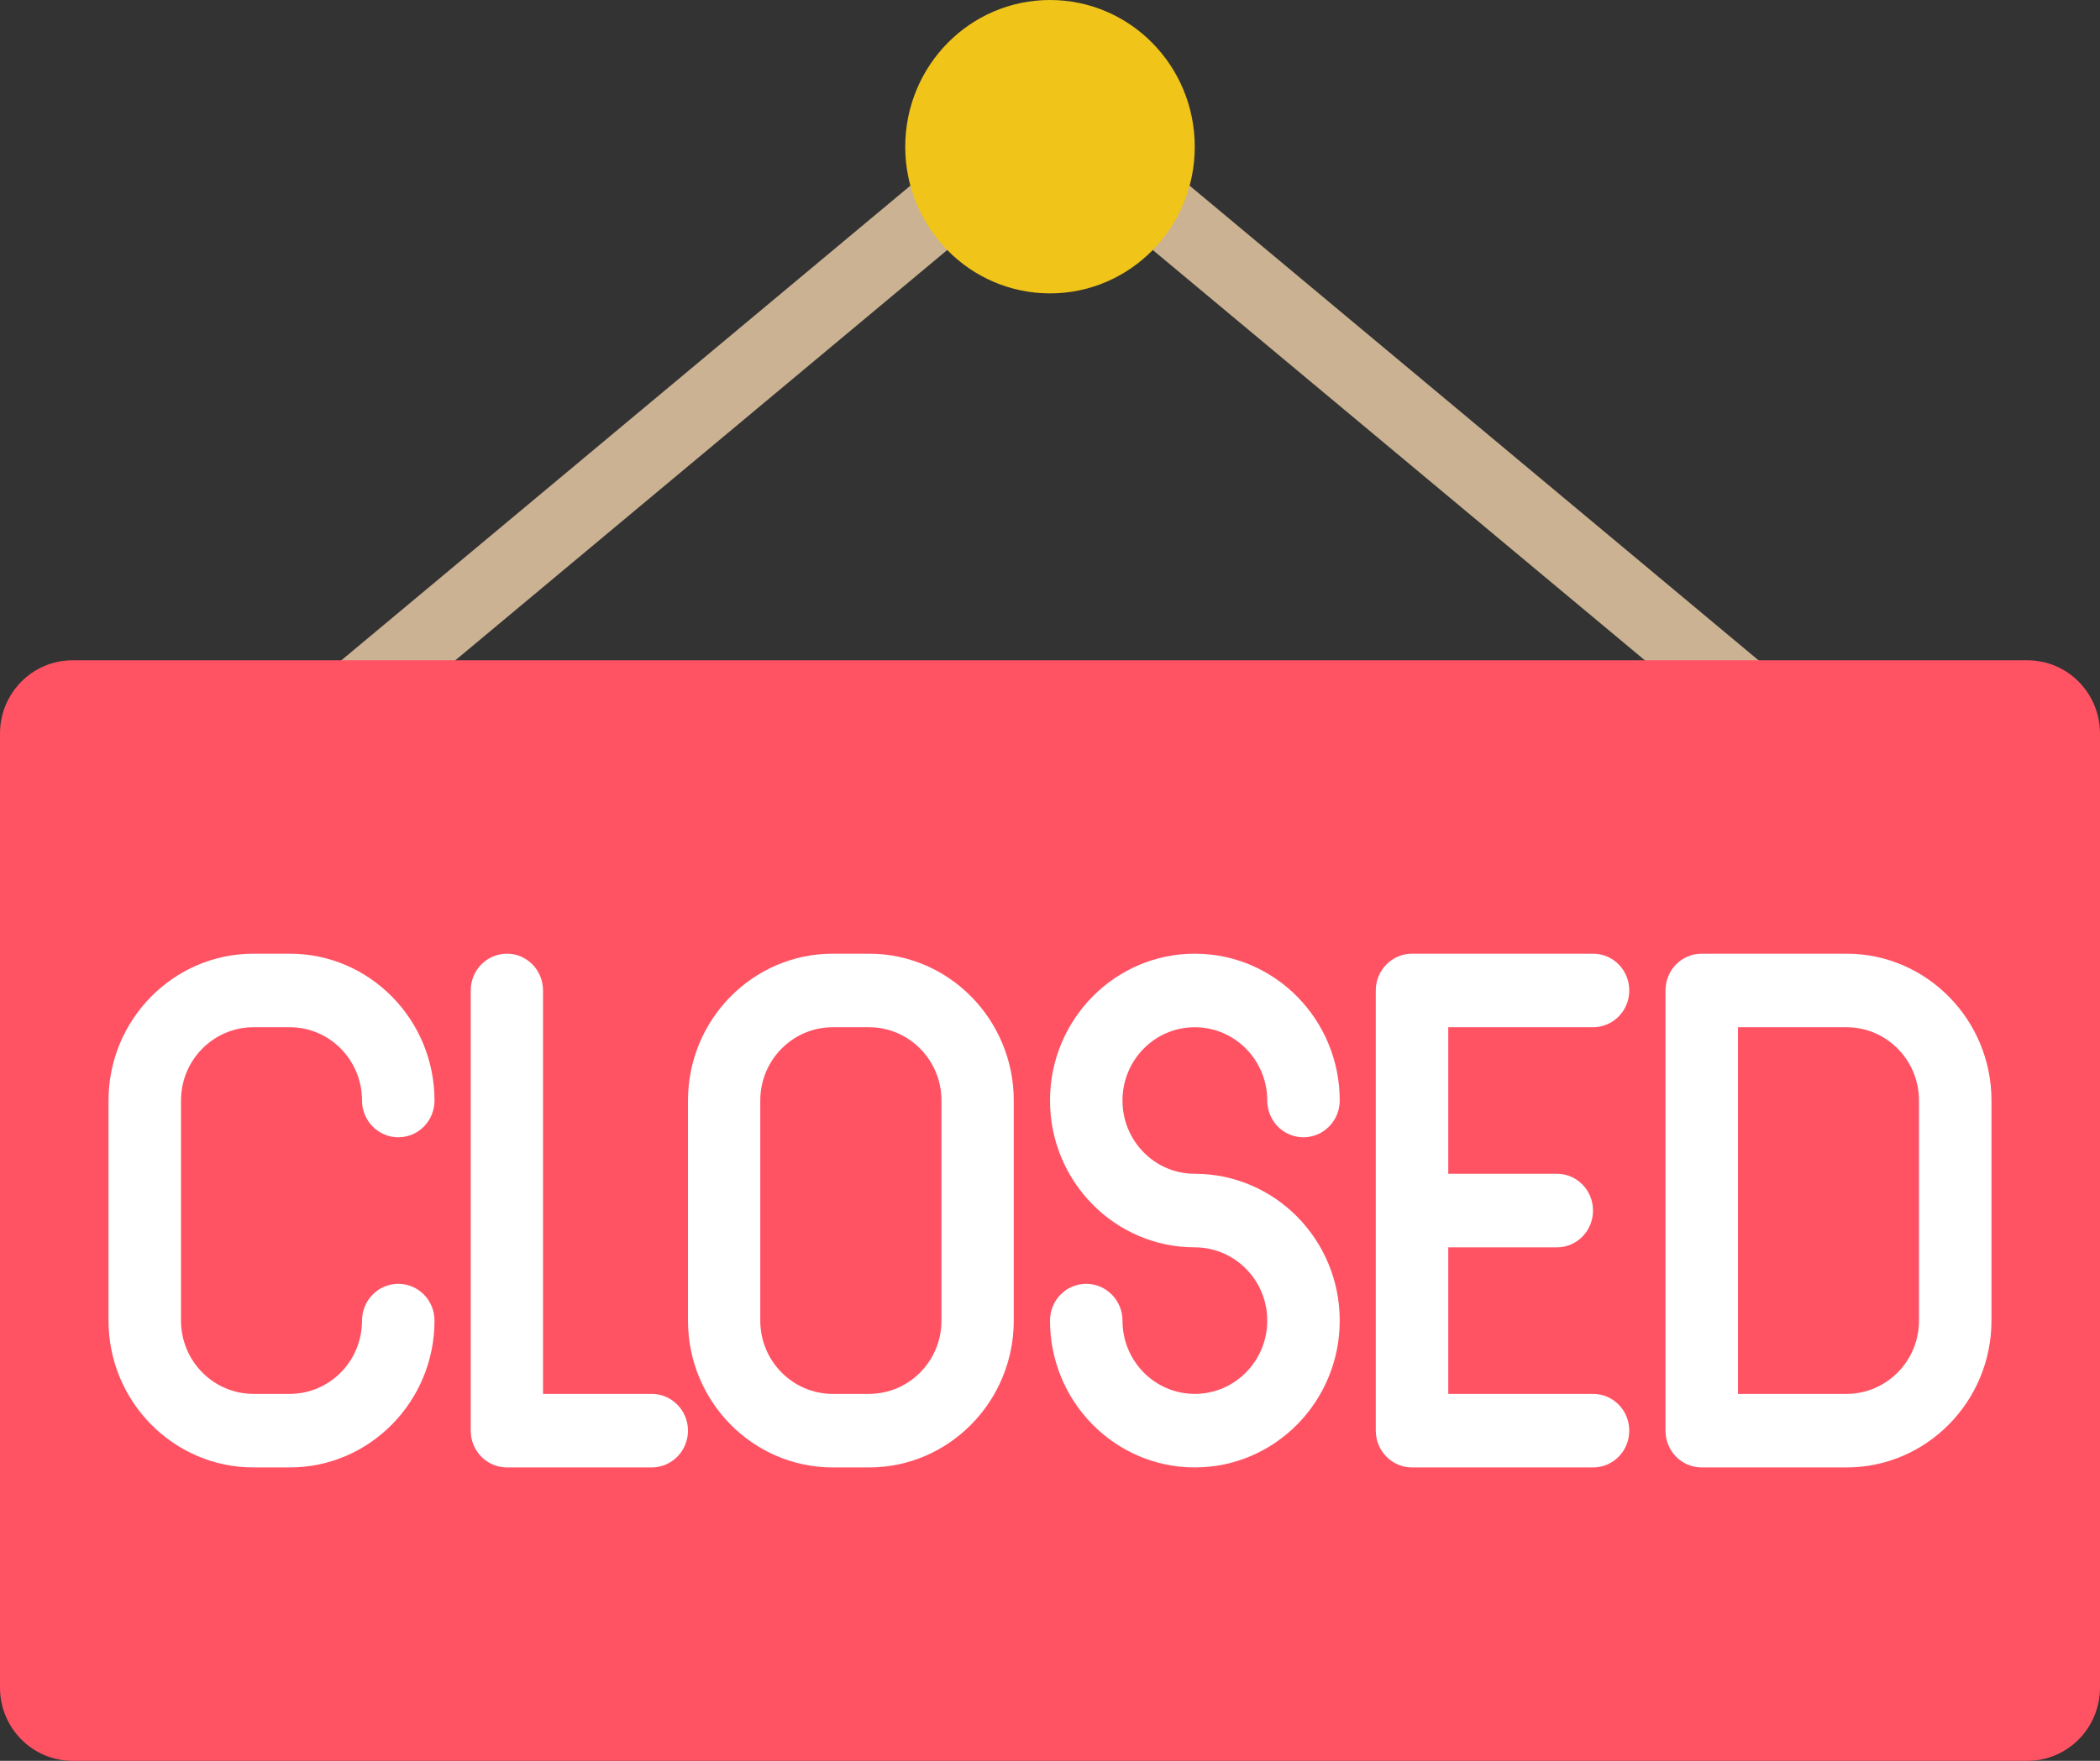<?xml version="1.0" encoding="UTF-8"?>
<svg xmlns="http://www.w3.org/2000/svg" xmlns:xlink="http://www.w3.org/1999/xlink" width="31px" height="26px" viewBox="0 0 31 26" version="1.1">
<rect x="0" y="0" width="31" height="26" fill="#333333" stroke="none"/>
<g id="surface1">
<path style=" stroke:none;fill-rule:evenodd;fill:rgb(79.608%,69.804%,57.255%);fill-opacity:1;" d="M 27.312 10.879 L 15.84 1.305 C 15.824 1.293 15.809 1.285 15.789 1.277 C 15.762 1.258 15.73 1.242 15.695 1.227 C 15.664 1.215 15.633 1.203 15.602 1.199 C 15.535 1.184 15.465 1.184 15.398 1.199 C 15.367 1.203 15.336 1.215 15.305 1.227 C 15.27 1.242 15.238 1.258 15.211 1.277 C 15.191 1.285 15.176 1.293 15.16 1.305 L 3.48 11.051 C 3.305 11.195 3.238 11.438 3.316 11.652 C 3.391 11.867 3.594 12.012 3.82 12.012 C 3.941 12.012 4.062 11.969 4.16 11.887 L 15.5 2.426 L 26.637 11.715 C 26.863 11.891 27.188 11.852 27.367 11.625 C 27.551 11.402 27.523 11.074 27.312 10.879 Z M 27.312 10.879 "/>
<path style=" stroke:none;fill-rule:evenodd;fill:rgb(100%,32.549%,39.216%);fill-opacity:1;" d="M 1.07 9.75 L 29.93 9.75 C 30.52 9.75 31 10.234 31 10.832 L 31 24.918 C 31 25.516 30.52 26 29.93 26 L 1.07 26 C 0.48 26 0 25.516 0 24.918 L 0 10.832 C 0 10.234 0.48 9.75 1.07 9.75 Z M 1.07 9.75 "/>
<path style=" stroke:none;fill-rule:evenodd;fill:rgb(94.118%,76.863%,9.804%);fill-opacity:1;" d="M 17.637 2.168 C 17.637 3.363 16.68 4.332 15.5 4.332 C 14.32 4.332 13.363 3.363 13.363 2.168 C 13.363 0.969 14.32 0 15.5 0 C 16.68 0 17.637 0.969 17.637 2.168 Z M 17.637 2.168 "/>
<path style=" stroke:none;fill-rule:nonzero;fill:rgb(100%,100%,100%);fill-opacity:1;" d="M 12.828 14.082 L 12.293 14.082 C 11.113 14.082 10.156 15.055 10.156 16.25 L 10.156 19.5 C 10.156 20.695 11.113 21.668 12.293 21.668 L 12.828 21.668 C 14.008 21.668 14.965 20.695 14.965 19.5 L 14.965 16.25 C 14.965 15.055 14.008 14.082 12.828 14.082 Z M 13.898 19.5 C 13.898 20.098 13.418 20.582 12.828 20.582 L 12.293 20.582 C 11.703 20.582 11.223 20.098 11.223 19.5 L 11.223 16.25 C 11.223 15.652 11.703 15.168 12.293 15.168 L 12.828 15.168 C 13.418 15.168 13.898 15.652 13.898 16.25 Z M 13.898 19.5 "/>
<path style=" stroke:none;fill-rule:nonzero;fill:rgb(100%,100%,100%);fill-opacity:1;" d="M 27.258 14.082 L 25.121 14.082 C 24.824 14.082 24.586 14.324 24.586 14.625 L 24.586 21.125 C 24.586 21.426 24.824 21.668 25.121 21.668 L 27.258 21.668 C 28.438 21.668 29.398 20.695 29.398 19.5 L 29.398 16.25 C 29.398 15.055 28.438 14.082 27.258 14.082 Z M 28.328 19.5 C 28.328 20.098 27.848 20.582 27.258 20.582 L 25.656 20.582 L 25.656 15.168 L 27.258 15.168 C 27.848 15.168 28.328 15.652 28.328 16.25 Z M 28.328 19.5 "/>
<path style=" stroke:none;fill-rule:evenodd;fill:rgb(100%,100%,100%);fill-opacity:1;" d="M 9.621 20.582 L 8.016 20.582 L 8.016 14.625 C 8.016 14.324 7.777 14.082 7.484 14.082 C 7.188 14.082 6.949 14.324 6.949 14.625 L 6.949 21.125 C 6.949 21.426 7.188 21.668 7.484 21.668 L 9.621 21.668 C 9.914 21.668 10.156 21.426 10.156 21.125 C 10.156 20.824 9.914 20.582 9.621 20.582 Z M 9.621 20.582 "/>
<path style=" stroke:none;fill-rule:evenodd;fill:rgb(100%,100%,100%);fill-opacity:1;" d="M 17.637 15.168 C 18.227 15.168 18.707 15.652 18.707 16.25 C 18.707 16.551 18.945 16.793 19.242 16.793 C 19.535 16.793 19.777 16.551 19.777 16.25 C 19.777 15.055 18.82 14.082 17.637 14.082 C 16.457 14.082 15.5 15.055 15.5 16.25 C 15.5 17.445 16.457 18.418 17.637 18.418 C 18.227 18.418 18.707 18.902 18.707 19.5 C 18.707 20.098 18.227 20.582 17.637 20.582 C 17.047 20.582 16.57 20.098 16.57 19.5 C 16.57 19.199 16.328 18.957 16.035 18.957 C 15.738 18.957 15.5 19.199 15.5 19.5 C 15.5 20.695 16.457 21.668 17.637 21.668 C 18.82 21.668 19.777 20.695 19.777 19.5 C 19.777 18.305 18.82 17.332 17.637 17.332 C 17.047 17.332 16.57 16.848 16.57 16.25 C 16.57 15.652 17.047 15.168 17.637 15.168 Z M 17.637 15.168 "/>
<path style=" stroke:none;fill-rule:evenodd;fill:rgb(100%,100%,100%);fill-opacity:1;" d="M 3.742 15.168 L 4.277 15.168 C 4.867 15.168 5.344 15.652 5.344 16.25 C 5.344 16.551 5.586 16.793 5.879 16.793 C 6.176 16.793 6.414 16.551 6.414 16.25 C 6.414 15.055 5.457 14.082 4.277 14.082 L 3.742 14.082 C 2.562 14.082 1.602 15.055 1.602 16.25 L 1.602 19.5 C 1.602 20.695 2.562 21.668 3.742 21.668 L 4.277 21.668 C 5.457 21.668 6.414 20.695 6.414 19.5 C 6.414 19.199 6.176 18.957 5.879 18.957 C 5.586 18.957 5.344 19.199 5.344 19.5 C 5.344 20.098 4.867 20.582 4.277 20.582 L 3.742 20.582 C 3.152 20.582 2.672 20.098 2.672 19.5 L 2.672 16.25 C 2.672 15.652 3.152 15.168 3.742 15.168 Z M 3.742 15.168 "/>
<path style=" stroke:none;fill-rule:evenodd;fill:rgb(100%,100%,100%);fill-opacity:1;" d="M 23.516 15.168 C 23.812 15.168 24.051 14.926 24.051 14.625 C 24.051 14.324 23.812 14.082 23.516 14.082 L 20.844 14.082 C 20.551 14.082 20.309 14.324 20.309 14.625 L 20.309 21.125 C 20.309 21.426 20.551 21.668 20.844 21.668 L 23.516 21.668 C 23.812 21.668 24.051 21.426 24.051 21.125 C 24.051 20.824 23.812 20.582 23.516 20.582 L 21.379 20.582 L 21.379 18.418 L 22.984 18.418 C 23.277 18.418 23.516 18.176 23.516 17.875 C 23.516 17.574 23.277 17.332 22.984 17.332 L 21.379 17.332 L 21.379 15.168 Z M 23.516 15.168 "/>
</g>
</svg>
